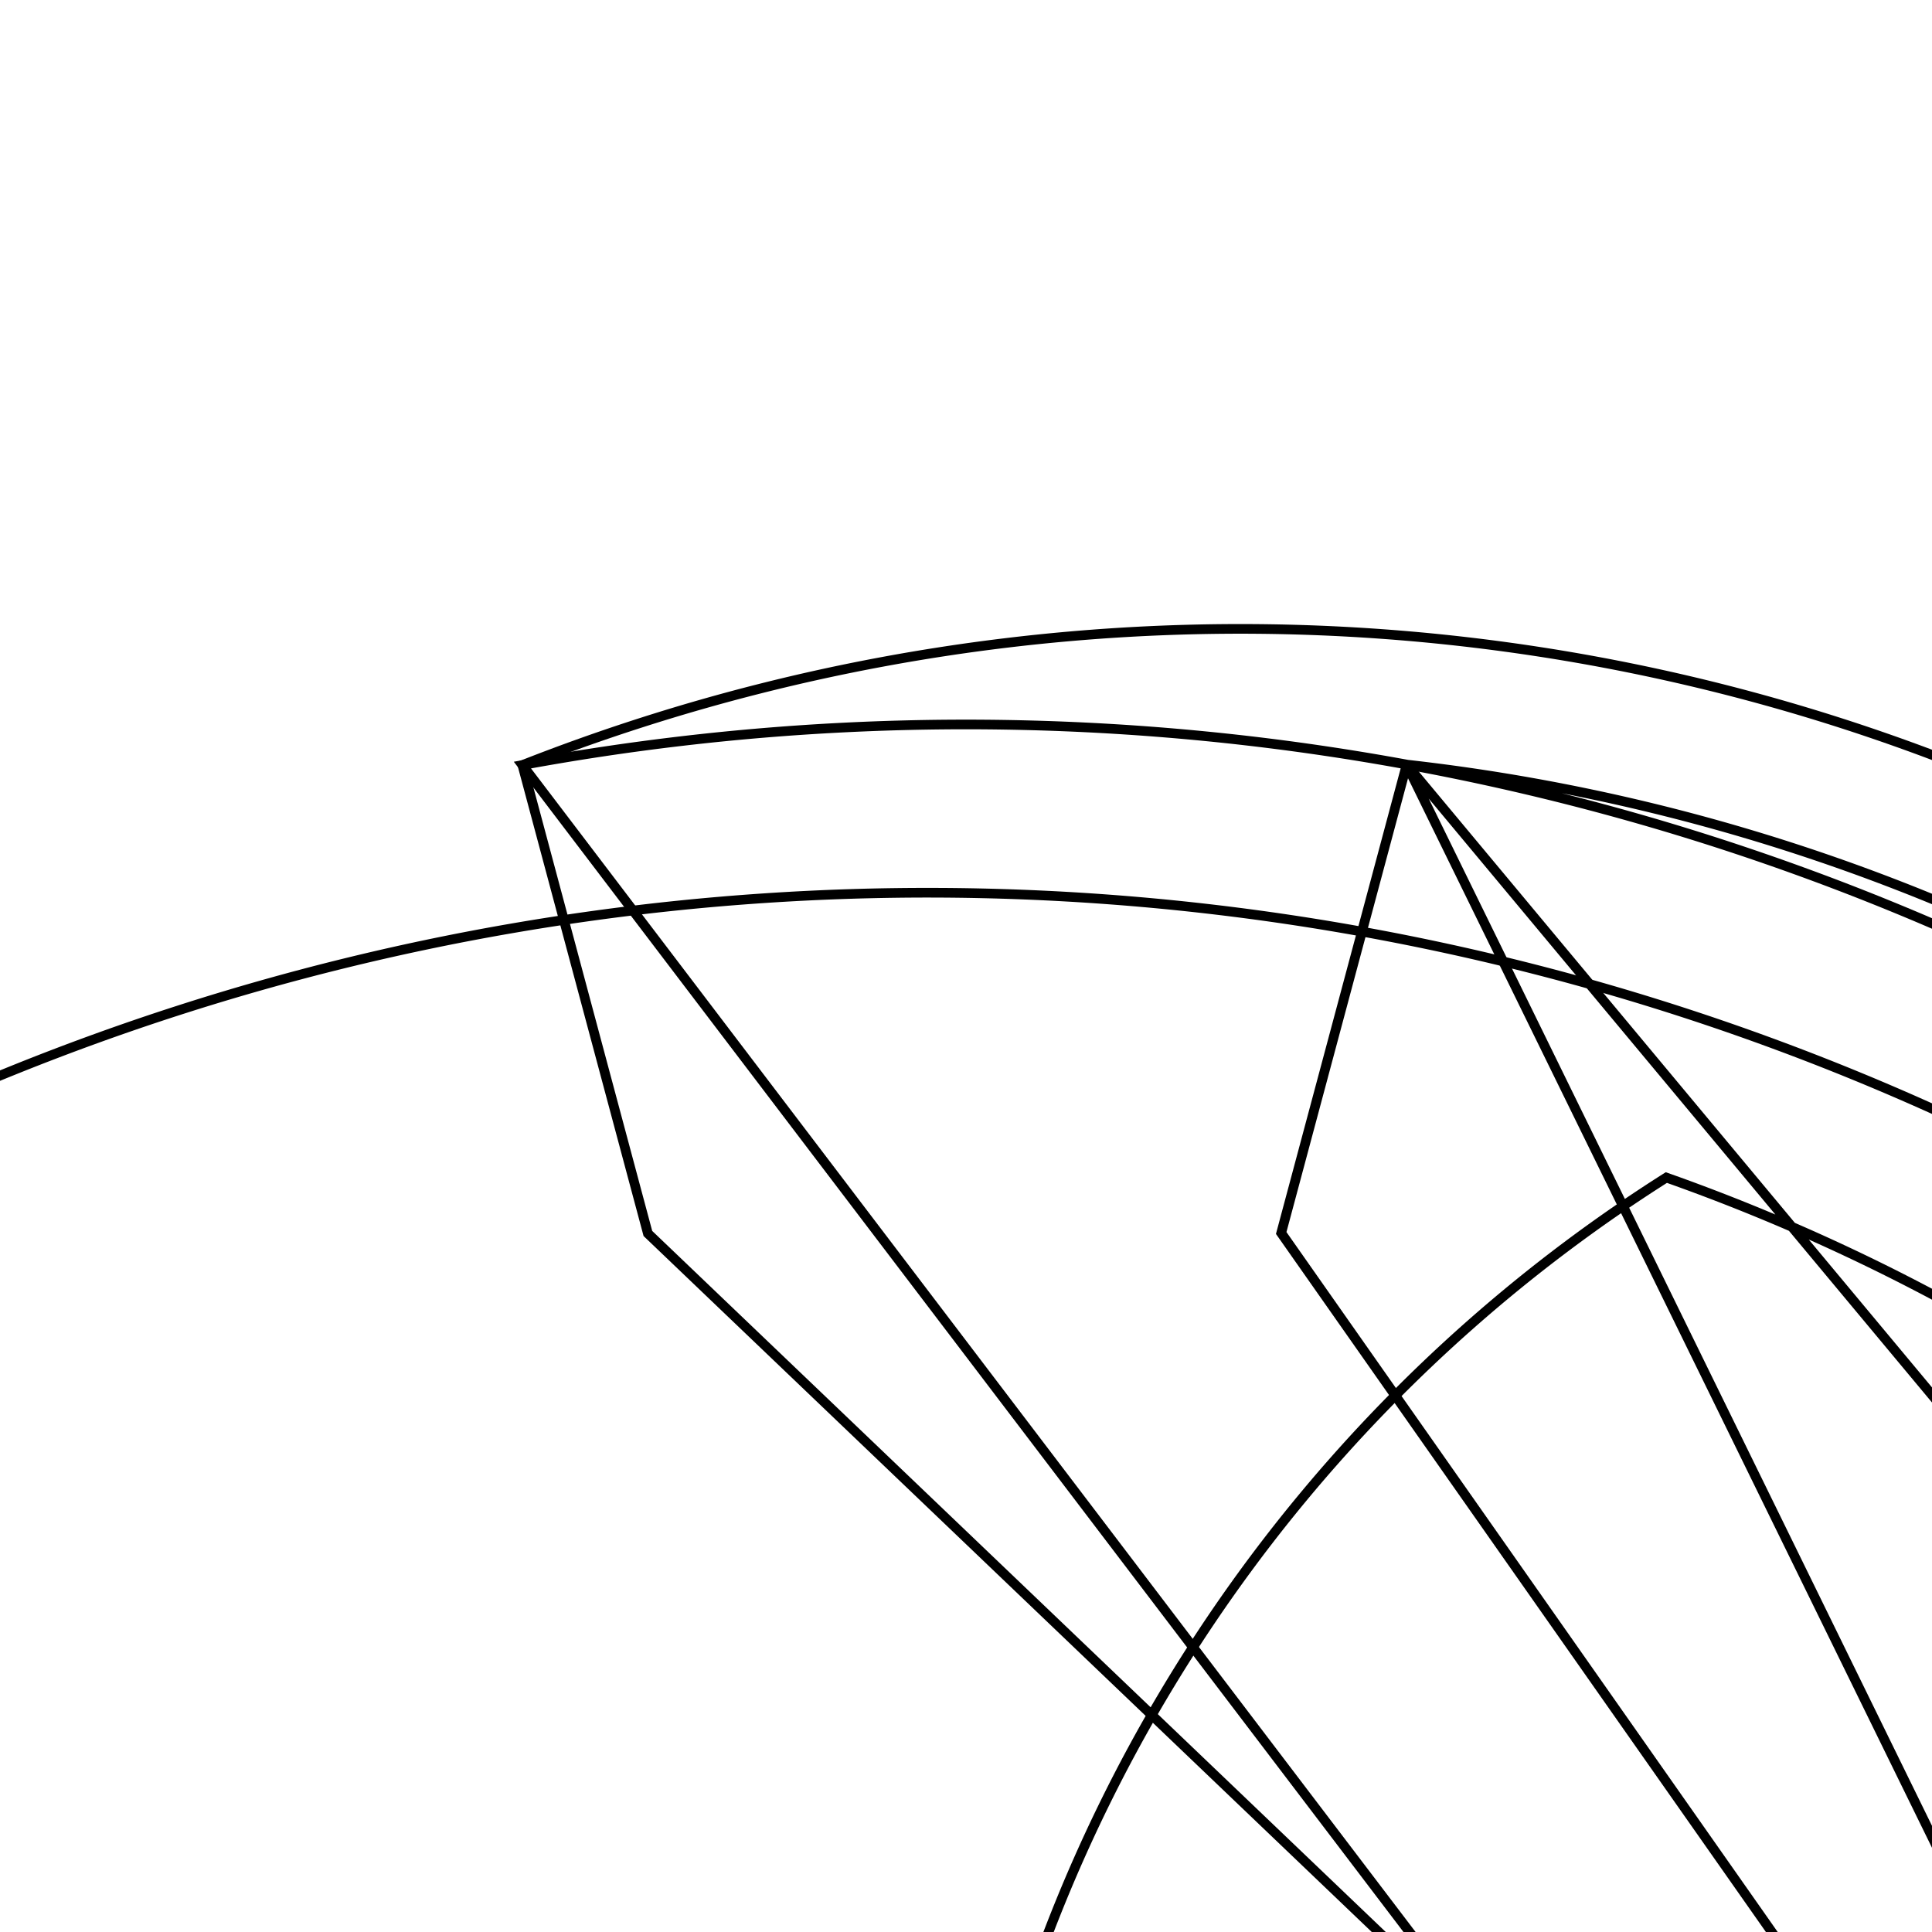 <svg version='1.1' x='0px' y='0px' viewBox='-10 -10 20 20' xmlns='http://www.w3.org/2000/svg'><style>path{stroke:black; stroke-width: 0.1; fill: transparent}</style><path d='M25.3,22.8,A25.3,25.3,0,0,1,24.446,29.318,A2.5,2.5,0,0,1,7.25,2.19,A20.3,20.3,0,0,1,19.507,28.419,L4.562,-2.085,Z'/>
<path d='M-3.293,2.769,L-4.592,-2.08,A20.3,20.3,0,0,1,19.515,28.389,A2.5,2.5,0,0,1,-12.25,2.19,A25.3,25.3,0,0,1,24.454,29.288,Z'/>
<path d='M3.263,2.764,L4.562,-2.085,A20.3,20.3,0,0,1,19.241,29.27,L-4.592,-2.08,A25.3,25.3,0,0,1,23.644,31.803,Z'/></svg>